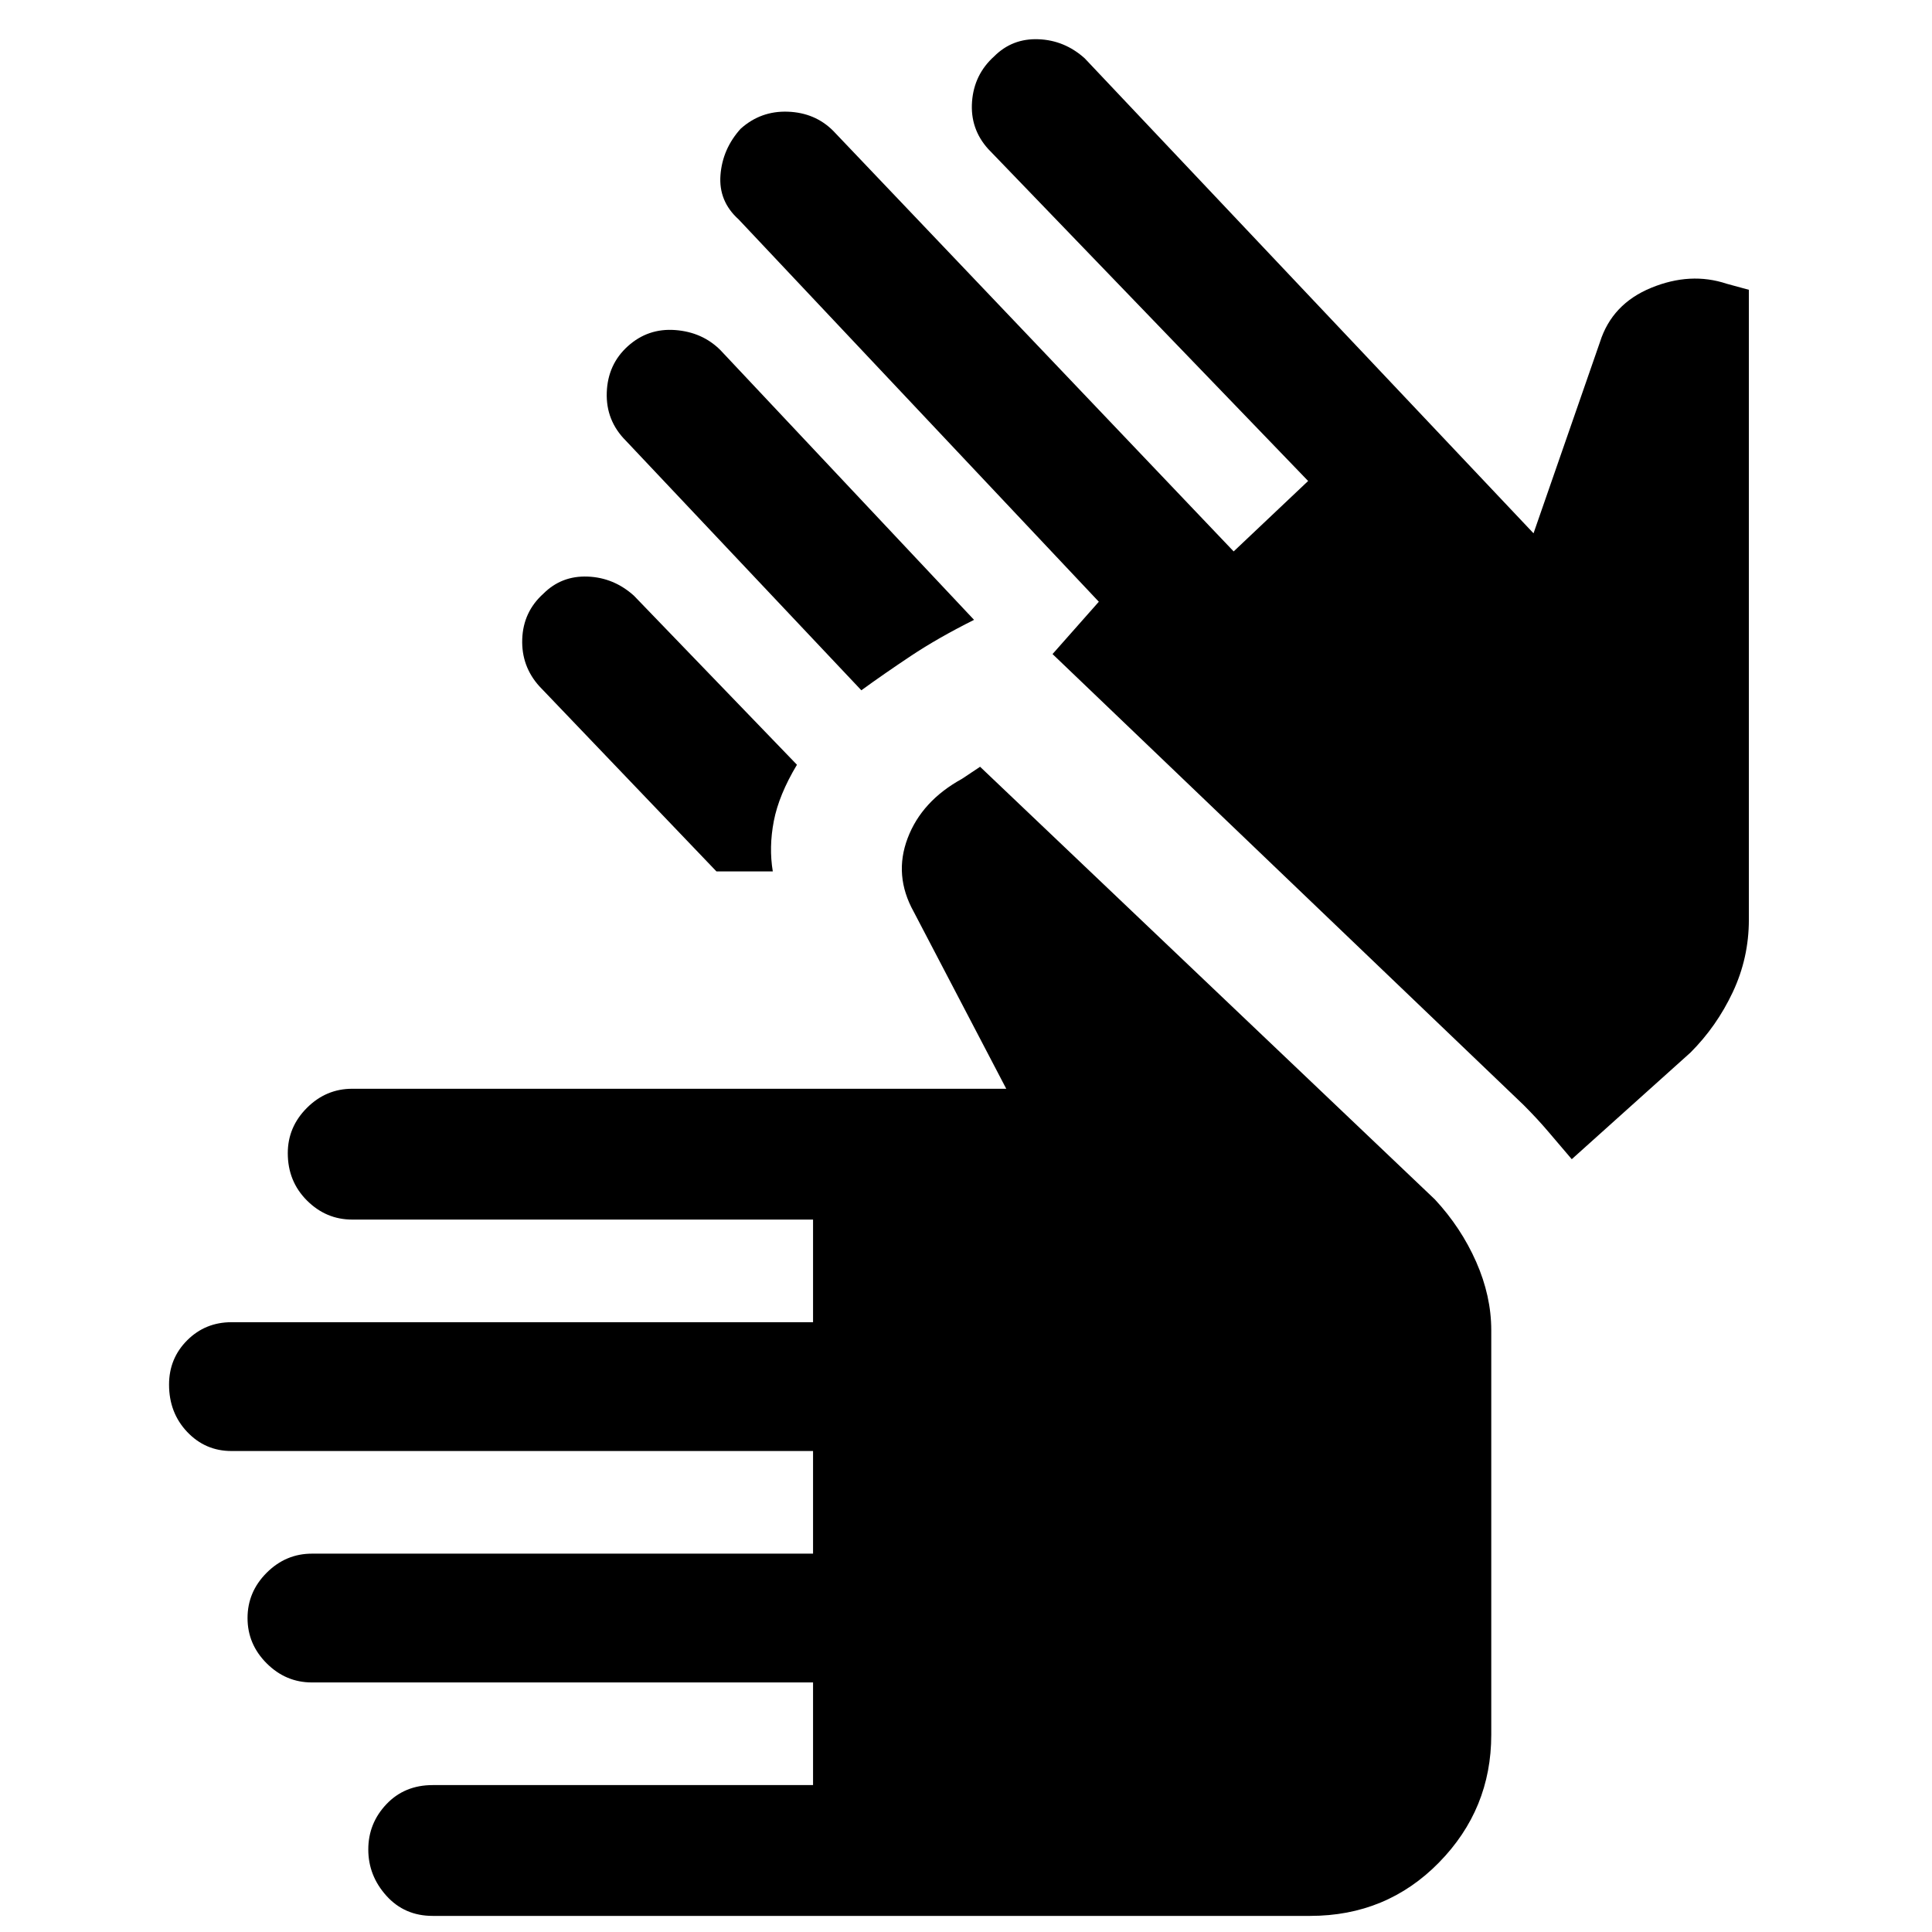 <svg xmlns="http://www.w3.org/2000/svg" height="48" width="48"><path d="M10.75 47.6q-.7 0-1.15-.5-.45-.5-.45-1.15 0-.65.45-1.125t1.15-.475h9.45V41.8H7.75q-.65 0-1.125-.475T6.15 40.2q0-.65.475-1.125T7.75 38.6H20.2v-2.55H5.75q-.65 0-1.1-.475Q4.2 35.1 4.2 34.4q0-.65.45-1.1.45-.45 1.1-.45H20.2V30.3H8.75q-.65 0-1.125-.475T7.15 28.65q0-.65.475-1.125t1.125-.475H25l-2.3-4.4q-.5-.9-.15-1.825.35-.925 1.35-1.475l.45-.3 11.3 10.75q.65.7 1.025 1.55.375.85.375 1.7V43.1q0 1.85-1.3 3.175-1.3 1.325-3.2 1.325ZM21.4 17.15l-5.85-6.2q-.5-.5-.475-1.2.025-.7.525-1.15.5-.45 1.175-.4.675.05 1.125.5l6.3 6.7q-.9.45-1.575.9-.675.45-1.225.85Zm-3.6 4.5-4.4-4.6q-.45-.5-.425-1.175.025-.675.525-1.125.45-.45 1.1-.425.65.025 1.15.475L19.8 19q-.45.75-.575 1.4-.125.65-.025 1.25Zm21.25 7.15q-.3-.35-.575-.675-.275-.325-.625-.675l-11.7-11.2 1.15-1.3-8.95-9.5q-.5-.45-.45-1.1.05-.65.5-1.15.5-.45 1.175-.425.675.025 1.125.475l9.95 10.45 1.85-1.75-7.95-8.25q-.45-.5-.4-1.175.05-.675.55-1.125.45-.45 1.1-.425.65.025 1.15.475l11.15 11.8 1.65-4.75q.3-.95 1.275-1.35.975-.4 1.875-.1l.55.15v15.65q0 .95-.4 1.8-.4.85-1.05 1.5Z"/></svg>